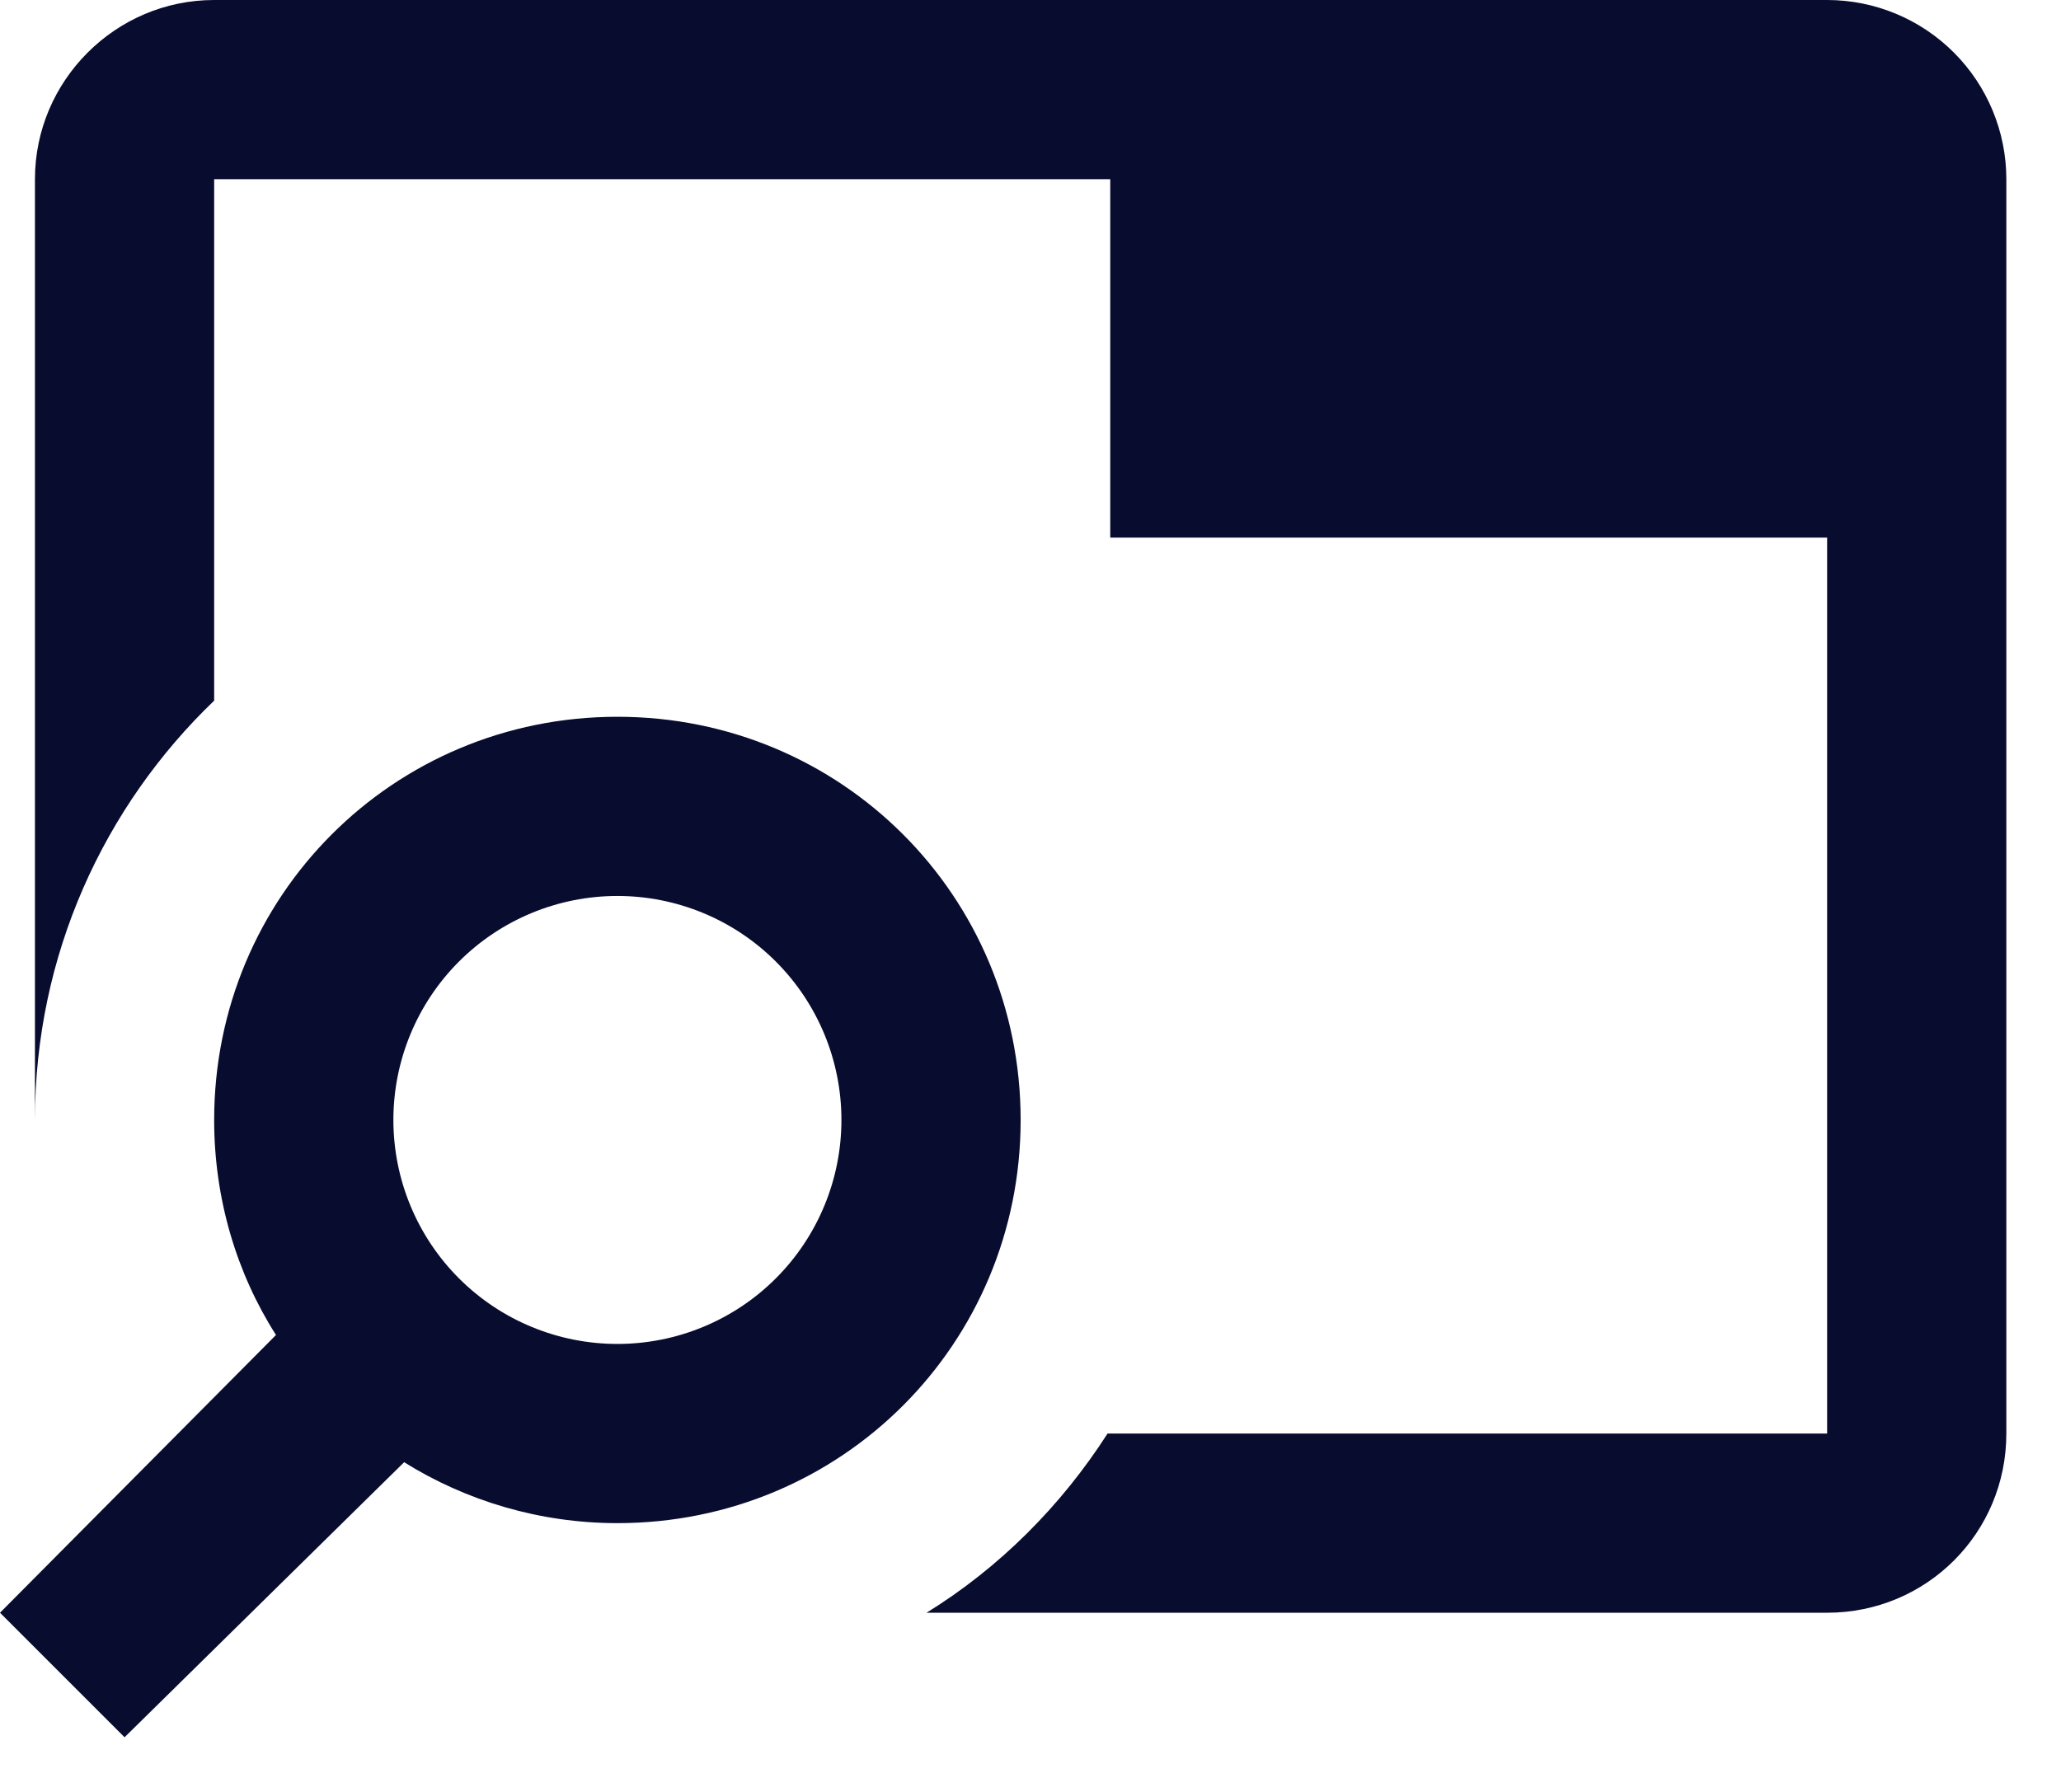 <svg width="23" height="20" viewBox="0 0 23 20" fill="none" xmlns="http://www.w3.org/2000/svg">
<path d="M6.89 8C4.39 8 2.39 10 2.39 12.5C2.39 13.38 2.64 14.21 3.08 14.9L0 18L1.39 19.39L4.51 16.32C5.2 16.75 6.02 17 6.89 17C9.39 17 11.39 15 11.39 12.5C11.39 10 9.39 8 6.89 8ZM6.89 15C6.227 15 5.591 14.737 5.122 14.268C4.653 13.799 4.39 13.163 4.39 12.5C4.39 11.837 4.653 11.201 5.122 10.732C5.591 10.263 6.227 10 6.89 10C7.553 10 8.189 10.263 8.658 10.732C9.127 11.201 9.39 11.837 9.39 12.5C9.39 13.163 9.127 13.799 8.658 14.268C8.189 14.737 7.553 15 6.89 15ZM22.39 2V16C22.39 17.11 21.5 18 20.39 18H10.34C11.15 17.5 11.84 16.81 12.36 16H20.39V6H12.39V2H2.39V7.82C1.16 9 0.39 10.66 0.39 12.5V2C0.39 0.9 1.29 0 2.39 0H20.39C20.92 0 21.429 0.211 21.804 0.586C22.179 0.961 22.39 1.47 22.39 2Z" fill="#080C2F"/>
</svg>
